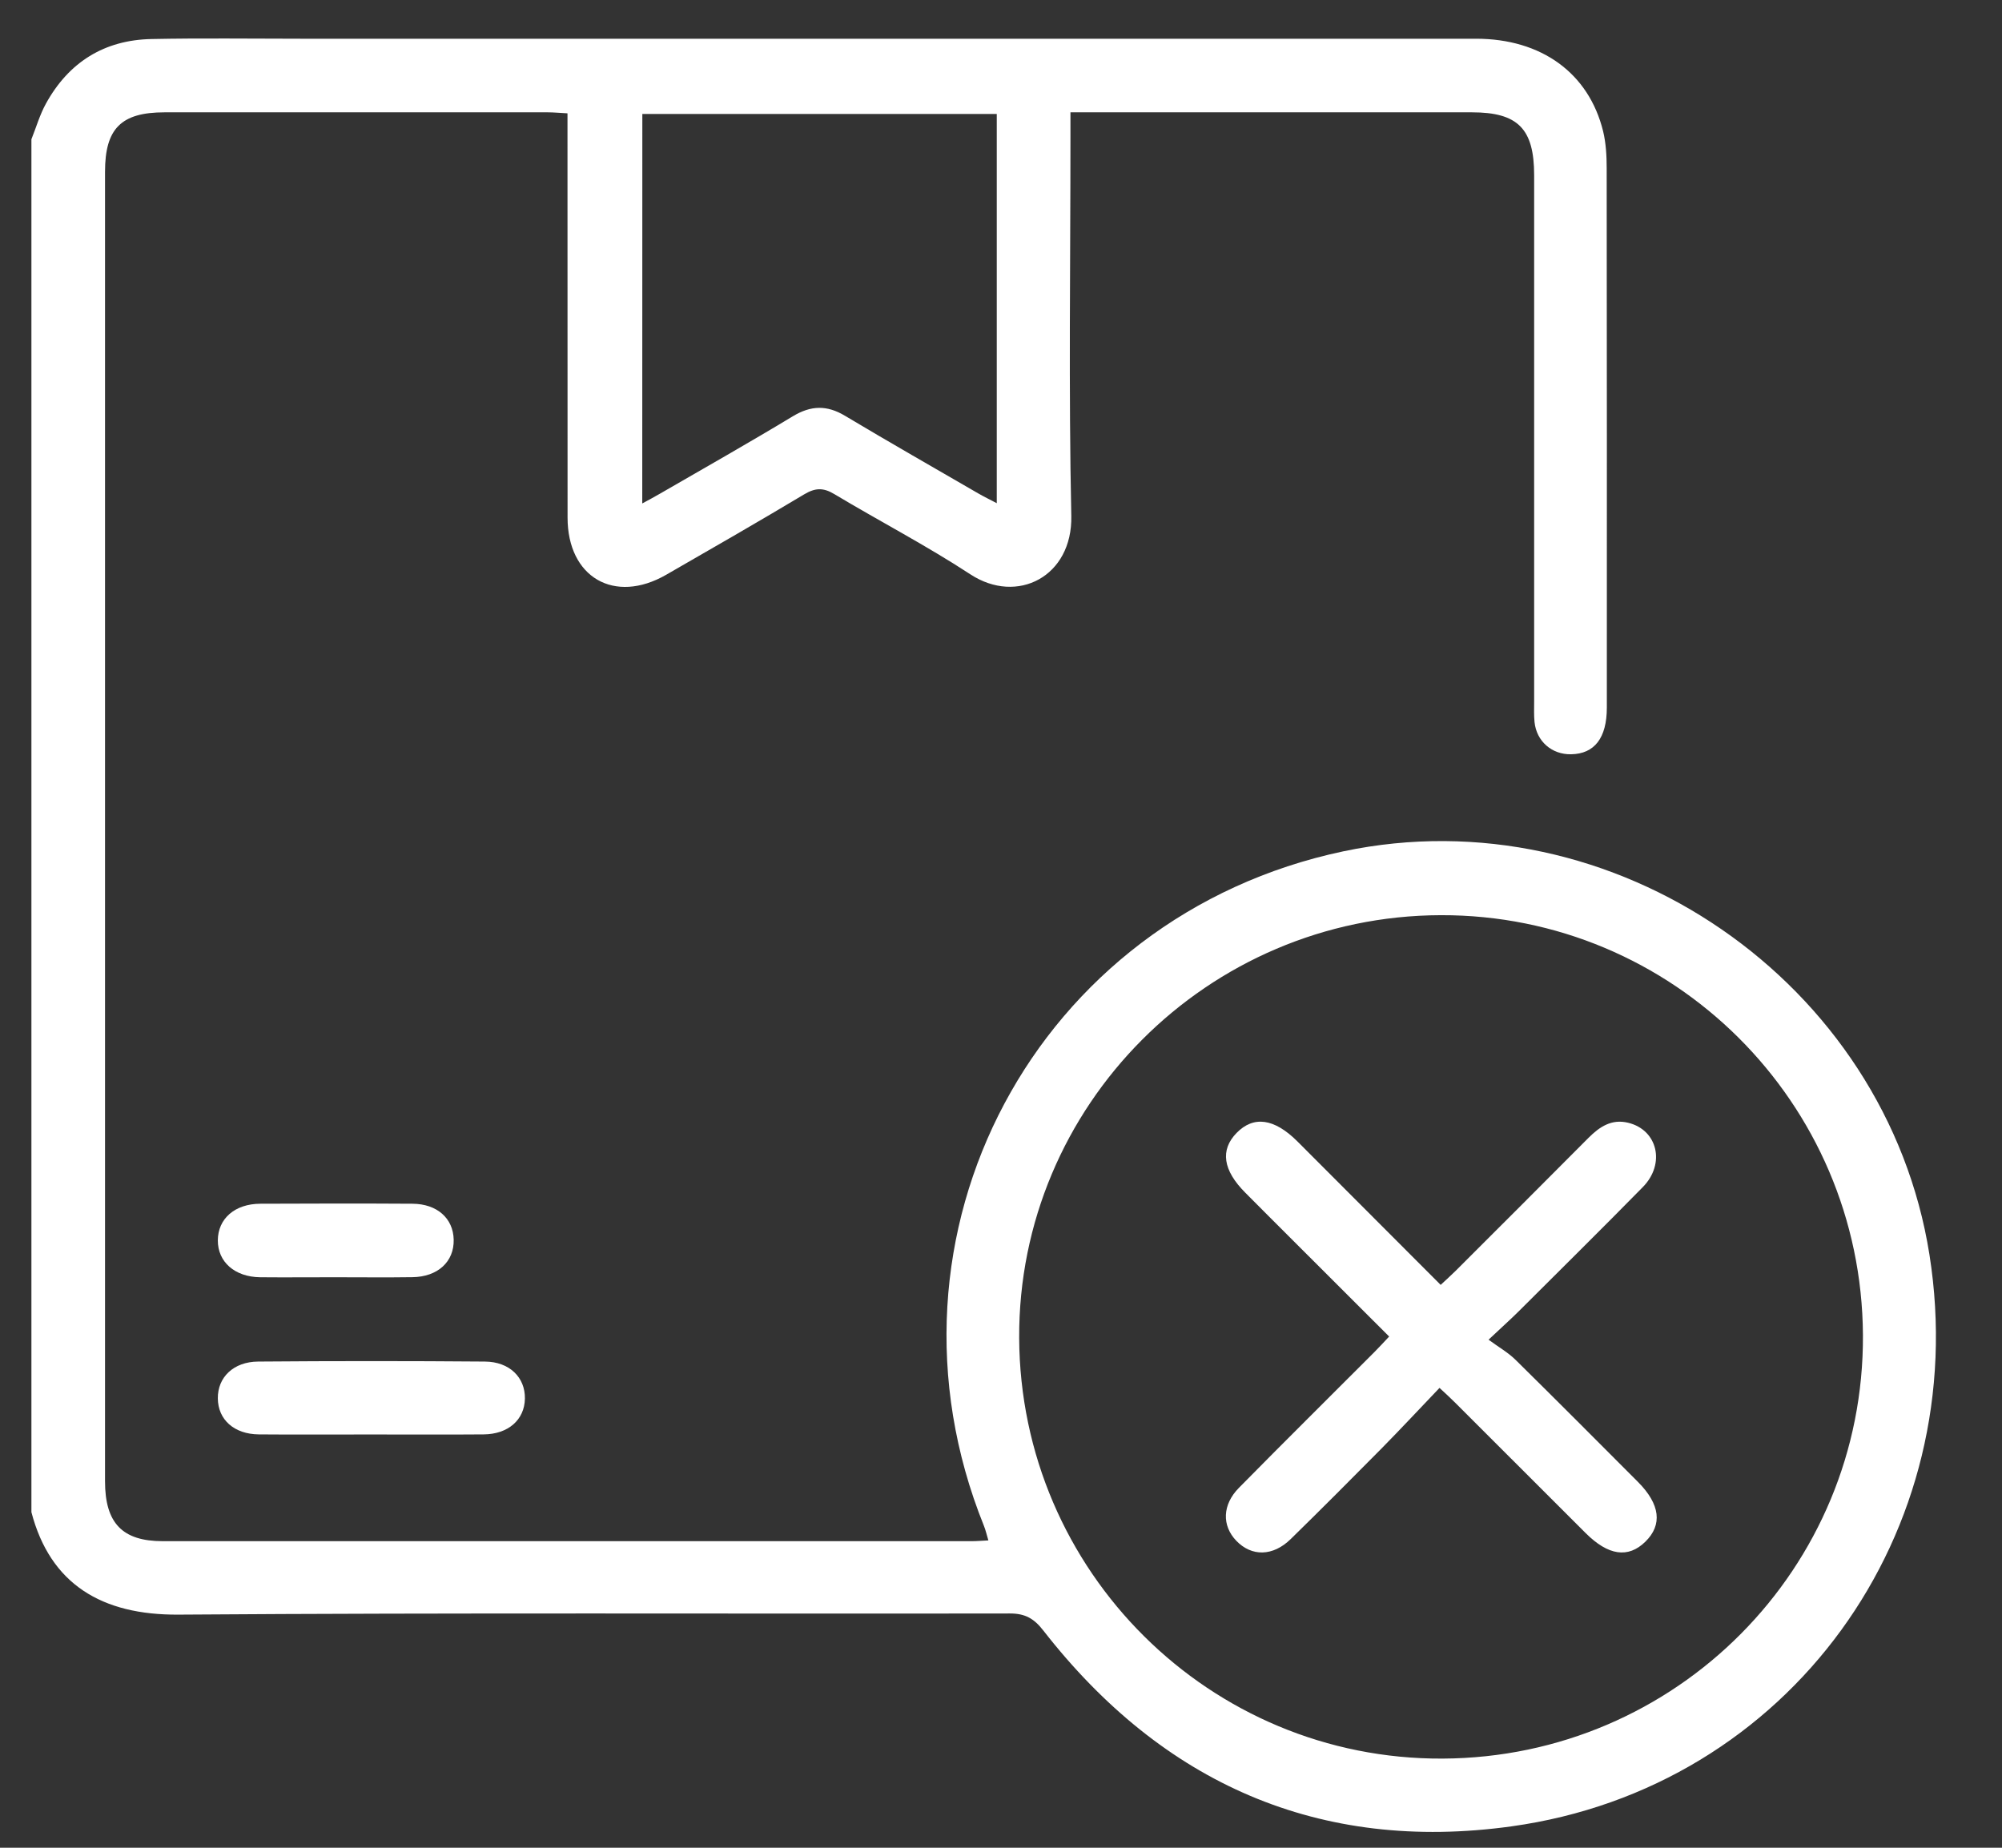 <svg width="26" height="24" viewBox="0 0 26 24" fill="none" xmlns="http://www.w3.org/2000/svg">
<rect x="0" y="0" width="26" height="24" fill="#333333" stroke="none"/>
<path fill-rule="evenodd" clip-rule="evenodd" d="M0.408 1.809C0.47 1.654 0.517 1.49 0.597 1.345C0.893 0.808 1.354 0.519 1.968 0.507C2.612 0.494 3.256 0.503 3.901 0.503C8.99 0.503 14.08 0.502 19.169 0.503C20.018 0.503 20.634 0.949 20.82 1.706C20.857 1.86 20.866 2.025 20.866 2.185C20.869 4.52 20.869 6.855 20.868 9.191C20.868 9.586 20.707 9.792 20.404 9.797C20.154 9.802 19.955 9.629 19.929 9.379C19.92 9.291 19.924 9.202 19.924 9.113C19.924 6.834 19.924 4.555 19.924 2.276C19.924 1.672 19.713 1.459 19.116 1.459C17.473 1.458 15.83 1.459 14.187 1.459C14.101 1.459 14.015 1.459 13.902 1.459C13.902 1.583 13.902 1.678 13.902 1.772C13.902 3.415 13.878 5.059 13.913 6.701C13.93 7.487 13.211 7.86 12.601 7.459C12.03 7.085 11.421 6.769 10.834 6.417C10.691 6.331 10.586 6.336 10.444 6.421C9.851 6.776 9.251 7.121 8.651 7.466C7.979 7.852 7.371 7.499 7.371 6.723C7.37 5.064 7.37 3.406 7.37 1.746C7.37 1.66 7.37 1.573 7.37 1.472C7.27 1.467 7.192 1.459 7.114 1.459C5.455 1.459 3.796 1.458 2.137 1.459C1.574 1.459 1.364 1.669 1.364 2.231C1.363 7.901 1.363 13.57 1.364 19.239C1.364 19.783 1.588 20.018 2.114 20.018C5.617 20.019 9.121 20.019 12.624 20.018C12.687 20.018 12.749 20.012 12.836 20.008C12.814 19.935 12.801 19.875 12.778 19.818C11.253 16.034 13.457 11.899 17.449 11.057C20.958 10.318 24.498 12.755 25.058 16.298C25.628 19.902 23.24 23.221 19.63 23.722C17.137 24.068 15.099 23.166 13.551 21.18C13.43 21.024 13.316 20.957 13.116 20.957C9.516 20.963 5.916 20.946 2.317 20.972C1.323 20.979 0.653 20.578 0.408 19.641C0.408 13.697 0.408 7.753 0.408 1.809ZM13.236 17.378C13.25 20.409 15.714 22.857 18.736 22.842C21.771 22.827 24.211 20.368 24.194 17.341C24.177 14.317 21.726 11.879 18.712 11.887C15.682 11.895 13.223 14.362 13.236 17.378ZM8.341 6.539C8.432 6.489 8.501 6.454 8.568 6.414C9.146 6.08 9.727 5.751 10.298 5.406C10.532 5.265 10.739 5.26 10.973 5.4C11.546 5.743 12.126 6.073 12.703 6.408C12.776 6.45 12.852 6.487 12.945 6.536C12.945 4.829 12.945 3.159 12.945 1.48C11.401 1.48 9.87 1.48 8.342 1.48C8.341 3.171 8.341 4.841 8.341 6.539Z" fill="white"/>
<path fill-rule="evenodd" clip-rule="evenodd" d="M4.808 18.632C4.326 18.632 3.843 18.635 3.361 18.631C3.041 18.628 2.831 18.44 2.829 18.163C2.826 17.89 3.032 17.687 3.353 17.685C4.334 17.677 5.315 17.677 6.297 17.685C6.618 17.687 6.822 17.892 6.817 18.167C6.812 18.441 6.6 18.629 6.28 18.631C5.79 18.635 5.299 18.632 4.808 18.632Z" fill="white"/>
<path fill-rule="evenodd" clip-rule="evenodd" d="M4.343 16.59C4.022 16.59 3.7 16.593 3.379 16.59C3.049 16.586 2.828 16.391 2.829 16.111C2.83 15.83 3.049 15.636 3.381 15.635C4.039 15.632 4.698 15.631 5.357 15.635C5.677 15.637 5.886 15.825 5.892 16.101C5.899 16.387 5.686 16.585 5.355 16.589C5.018 16.594 4.68 16.59 4.343 16.59Z" fill="white"/>
<path fill-rule="evenodd" clip-rule="evenodd" d="M18.041 17.36C17.621 16.94 17.212 16.532 16.803 16.123C16.593 15.913 16.382 15.703 16.172 15.491C15.882 15.2 15.844 14.937 16.059 14.716C16.28 14.489 16.549 14.525 16.851 14.827C17.466 15.442 18.079 16.058 18.71 16.689C18.78 16.623 18.845 16.566 18.906 16.505C19.481 15.93 20.057 15.356 20.63 14.779C20.774 14.635 20.93 14.531 21.144 14.583C21.527 14.675 21.633 15.115 21.336 15.418C20.806 15.958 20.267 16.49 19.732 17.024C19.624 17.132 19.51 17.233 19.332 17.401C19.465 17.499 19.587 17.568 19.683 17.663C20.216 18.188 20.744 18.719 21.273 19.249C21.561 19.539 21.593 19.805 21.368 20.025C21.145 20.243 20.887 20.206 20.593 19.913C20.029 19.35 19.466 18.786 18.902 18.223C18.846 18.166 18.787 18.113 18.695 18.027C18.44 18.294 18.194 18.558 17.942 18.814C17.551 19.209 17.159 19.603 16.762 19.991C16.531 20.217 16.255 20.22 16.056 20.013C15.867 19.816 15.873 19.545 16.09 19.325C16.672 18.734 17.261 18.151 17.847 17.564C17.909 17.502 17.967 17.438 18.041 17.36Z" fill="white"/>
</svg>
